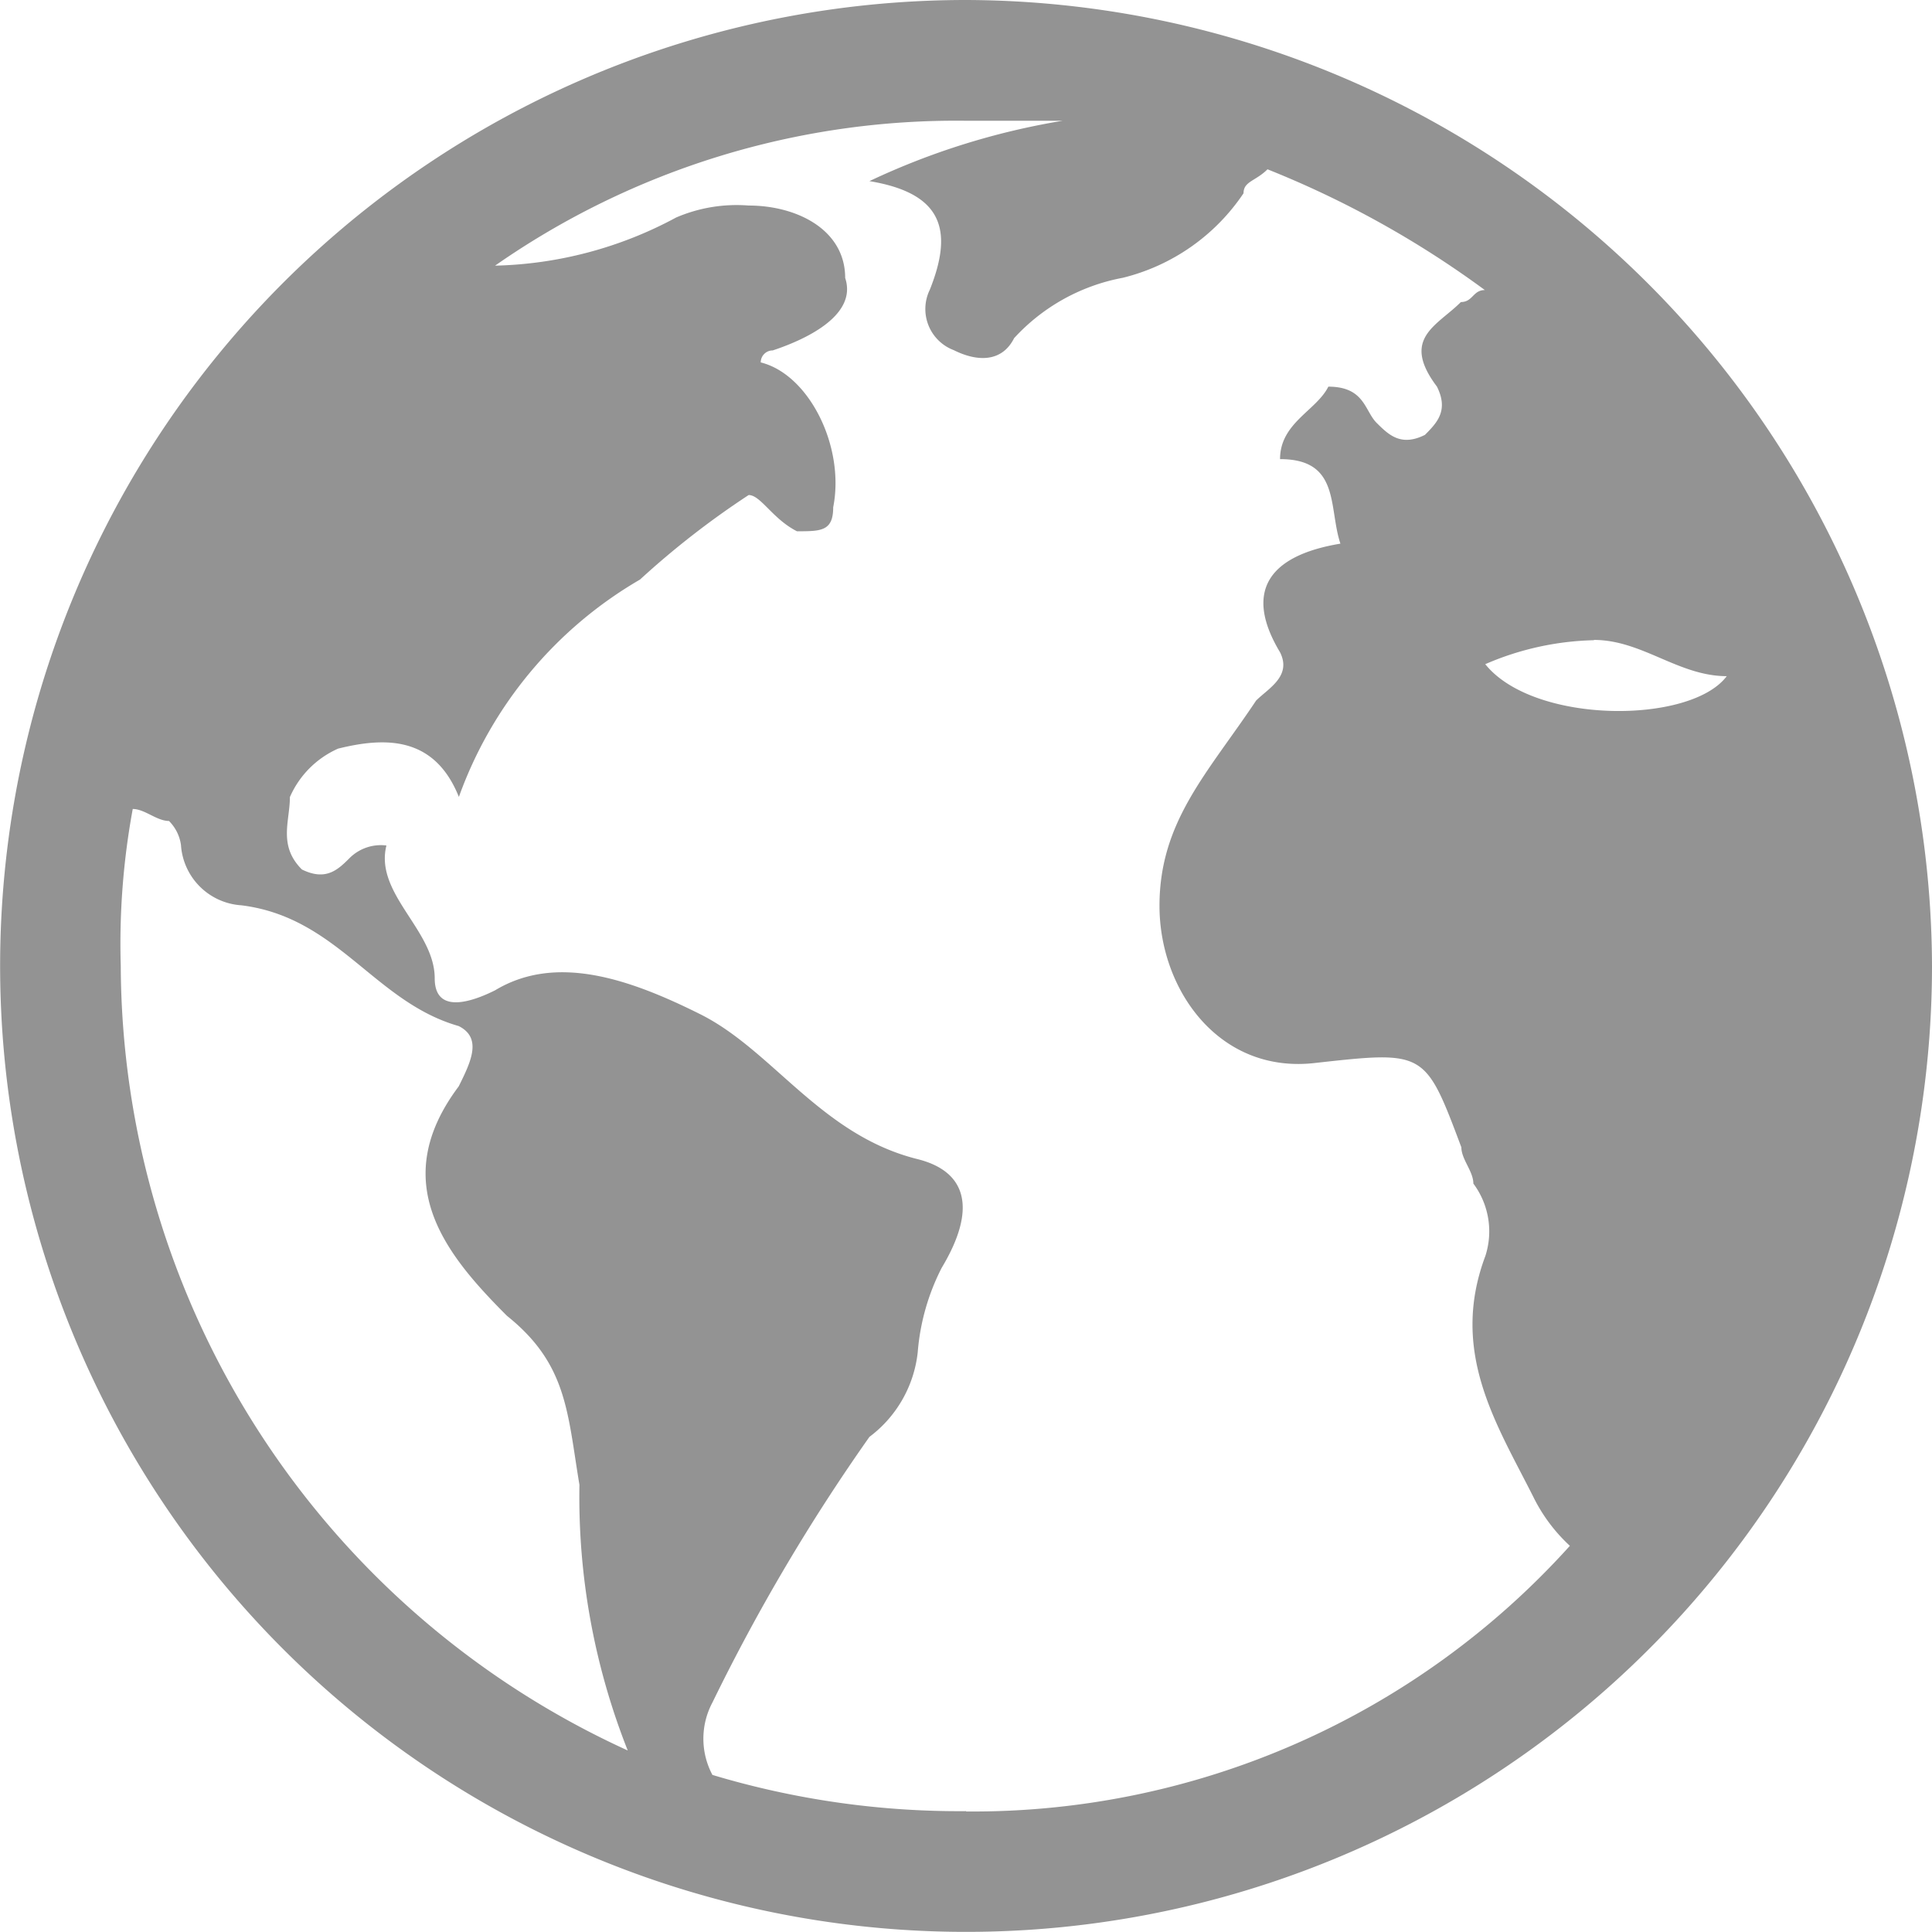 <svg xmlns="http://www.w3.org/2000/svg" width="48.363" height="48.36" viewBox="0 0 48.363 48.36">
  <path id="earth-globe_icon-icons.com_70179" d="M24.182,0A24.18,24.18,0,1,0,48.363,24.18,24.252,24.252,0,0,0,24.182,0ZM39.9,16.019c1.209,0,2.116.907,3.325.907-.907,1.209-4.836,1.209-6.045-.3a7.219,7.219,0,0,1,2.72-.6ZM3.023,24.18a18.59,18.59,0,0,1,.3-3.929c.3,0,.6.3.907.3a1.055,1.055,0,0,1,.3.6,1.619,1.619,0,0,0,1.511,1.511c2.418.3,3.325,2.418,5.441,3.023.6.3.3.907,0,1.511-1.814,2.418-.3,4.232,1.209,5.743,1.511,1.209,1.511,2.418,1.814,4.231a17.228,17.228,0,0,0,1.209,6.649A21.676,21.676,0,0,1,3.023,24.18ZM24.182,45.338a21.482,21.482,0,0,1-6.348-.907,1.927,1.927,0,0,1,0-1.813,48.105,48.105,0,0,1,3.93-6.649,3.059,3.059,0,0,0,1.209-2.116,5.6,5.6,0,0,1,.6-2.116c.907-1.511.6-2.418-.6-2.72-2.418-.6-3.627-2.72-5.441-3.627s-3.627-1.511-5.139-.6c-.6.3-1.511.6-1.511-.3,0-1.209-1.511-2.116-1.209-3.325a1.11,1.11,0,0,0-.907.3c-.3.3-.6.6-1.209.3-.6-.6-.3-1.209-.3-1.813A2.36,2.36,0,0,1,8.464,18.74c1.209-.3,2.418-.3,3.023,1.209a10.323,10.323,0,0,1,4.534-5.441,21.312,21.312,0,0,1,2.72-2.116c.3,0,.6.6,1.209.907.6,0,.907,0,.907-.6.3-1.511-.6-3.325-1.814-3.627a.3.3,0,0,1,.3-.3c.907-.3,2.116-.907,1.814-1.814,0-1.209-1.209-1.813-2.418-1.813a3.834,3.834,0,0,0-1.814.3A10.014,10.014,0,0,1,12.393,6.65,20.153,20.153,0,0,1,24.182,3.023H26.6a18.249,18.249,0,0,0-4.836,1.511c1.814.3,2.116,1.209,1.511,2.72a1.1,1.1,0,0,0,.6,1.511c.6.3,1.209.3,1.511-.3a4.907,4.907,0,0,1,2.72-1.511,5.11,5.11,0,0,0,3.023-2.116c0-.3.3-.3.6-.6a24.5,24.5,0,0,1,5.441,3.023c-.3,0-.3.3-.6.3-.6.6-1.511.907-.6,2.116.3.6,0,.907-.3,1.209-.6.3-.907,0-1.209-.3s-.3-.907-1.209-.907c-.3.6-1.209.907-1.209,1.814,1.511,0,1.209,1.209,1.511,2.116-1.814.3-2.418,1.209-1.511,2.72.3.6-.3.907-.6,1.209-1.209,1.813-2.418,3.023-2.418,5.138s1.511,4.232,3.93,3.929c2.72-.3,2.72-.3,3.627,2.116,0,.3.3.6.3.907a2,2,0,0,1,.3,1.814c-.907,2.418.3,4.231,1.209,6.045a4.172,4.172,0,0,0,.907,1.209,20.116,20.116,0,0,1-15.114,6.65Z" fill="#939393"/>
</svg>

